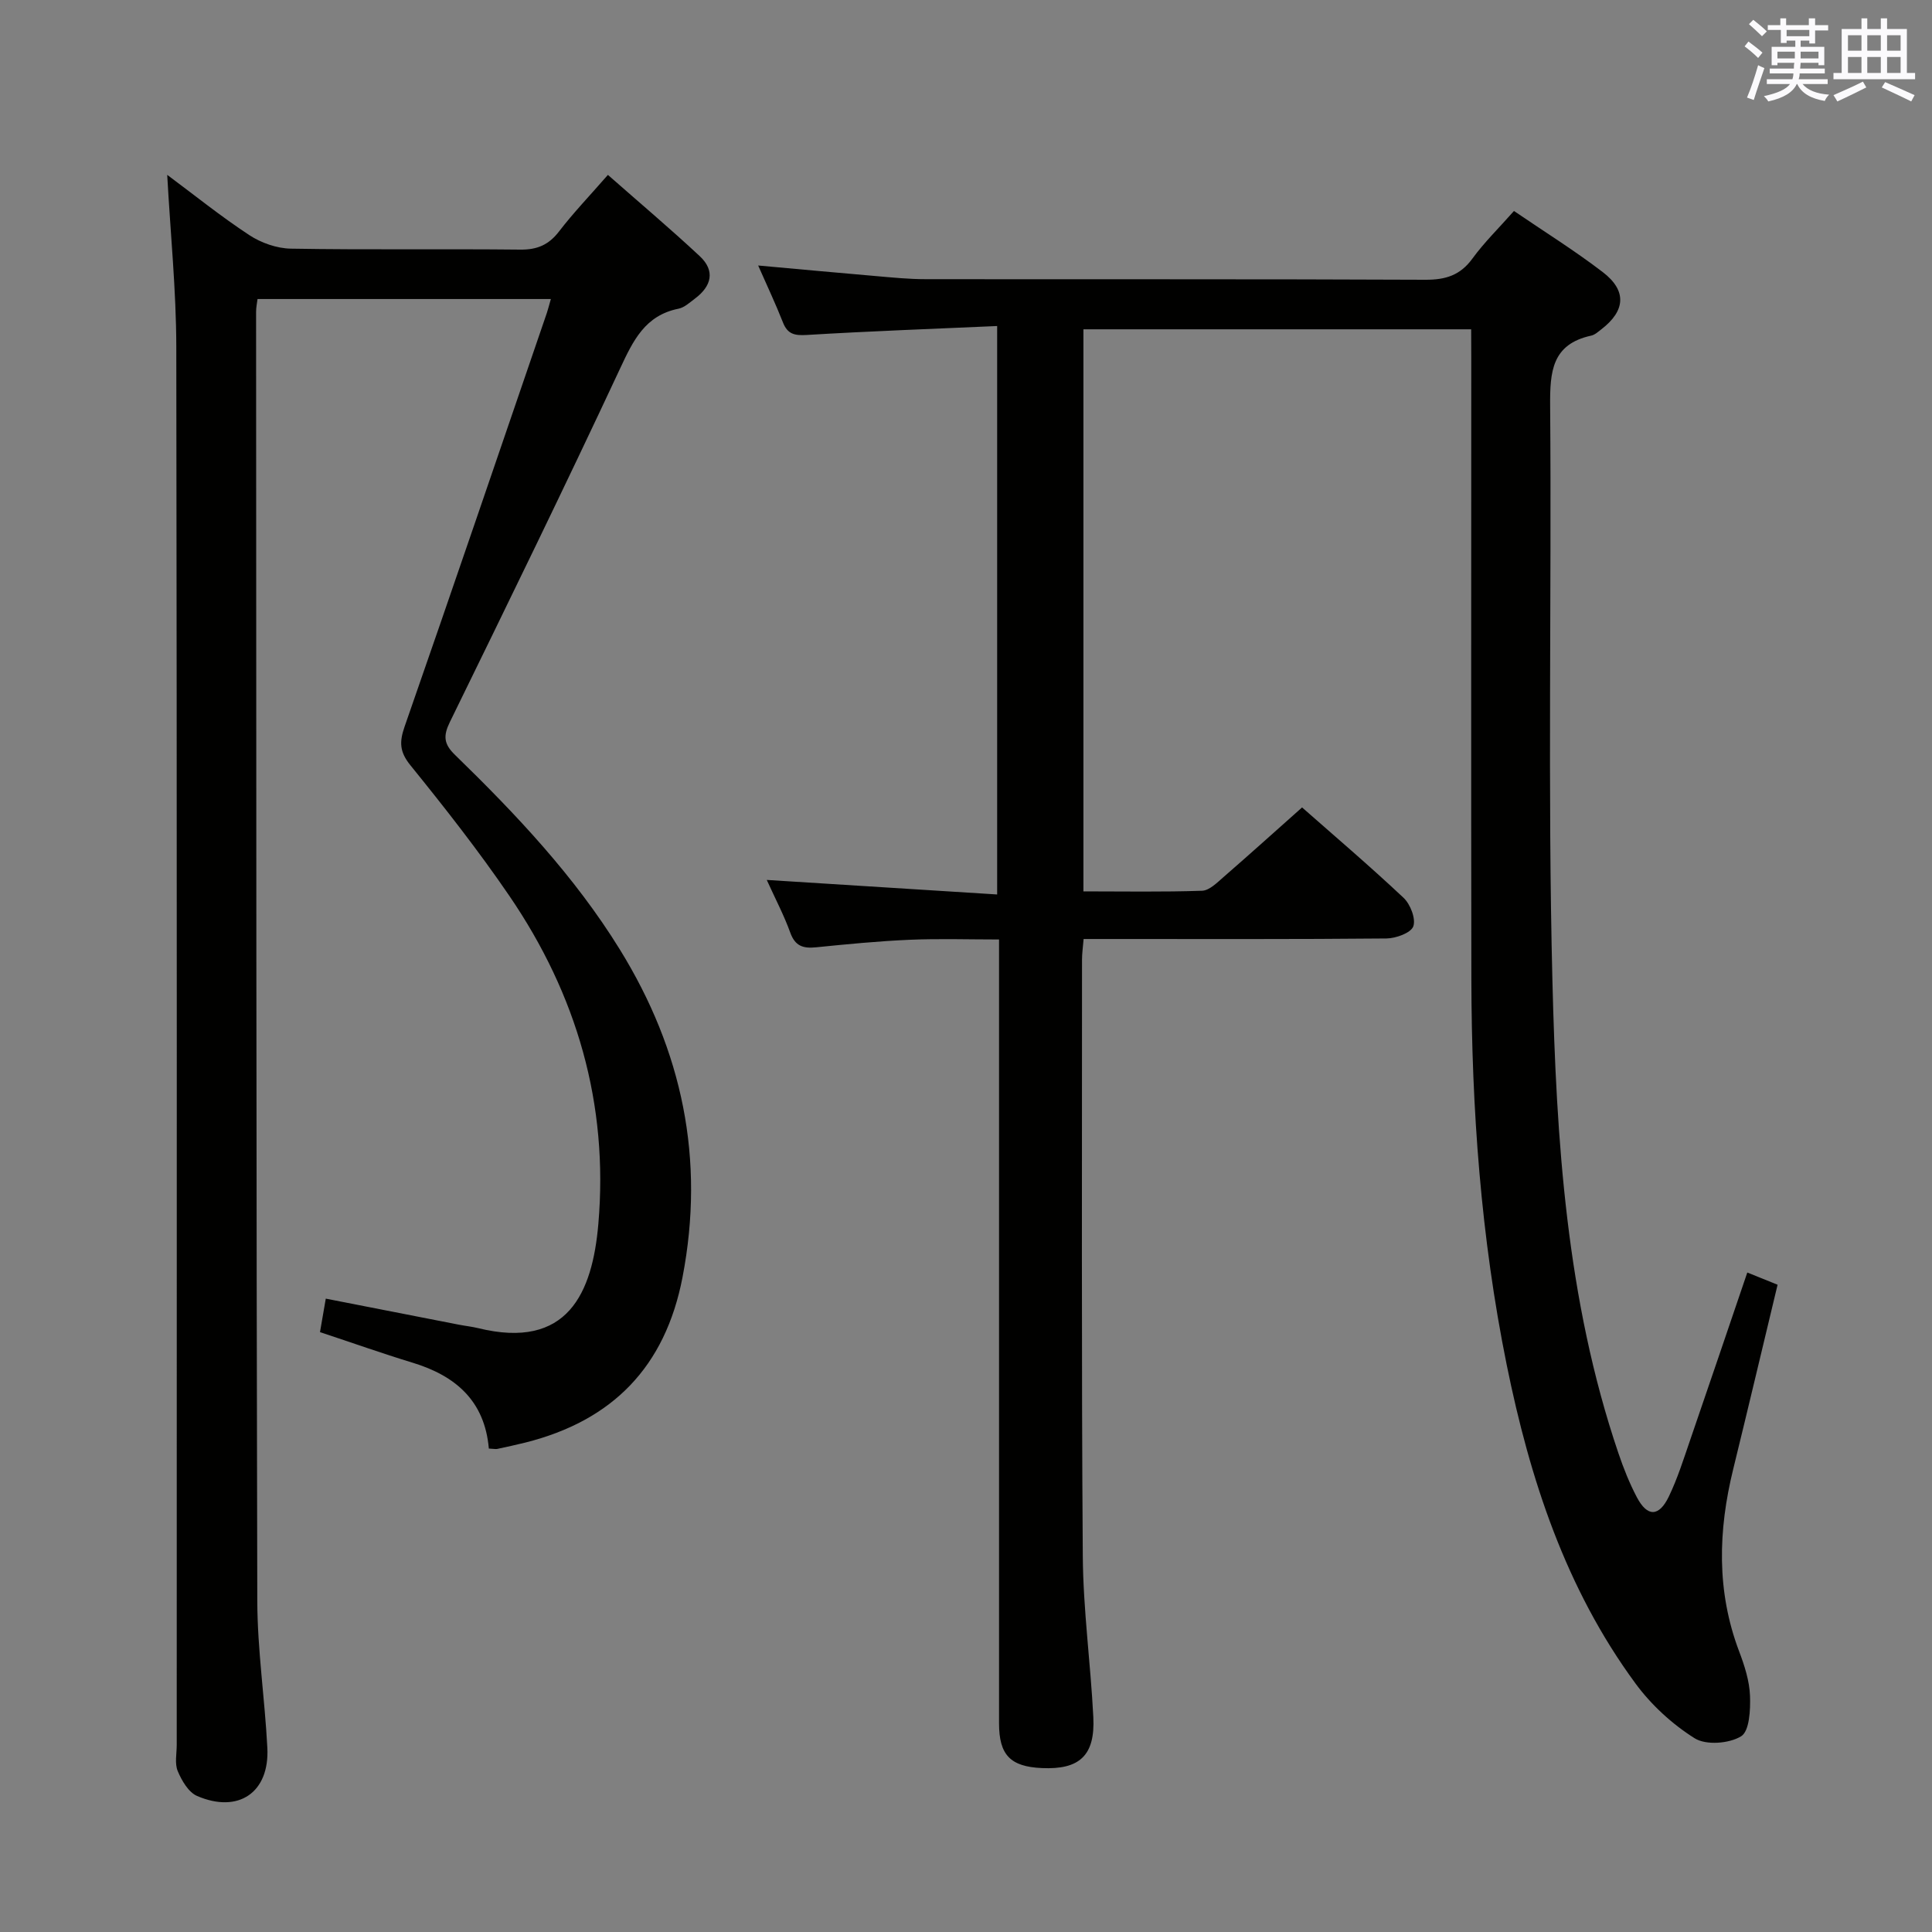<svg enable-background="new 0 0 400 400" viewBox="0 0 400 400" xmlns="http://www.w3.org/2000/svg"><rect x="0" y="0" width="400" height="400" fill="#808080" stroke="none"/><path d="m304.59 68.18c-27.09 0-53.53 0-80.28 0v116.37c8.3 0 16.44.15 24.56-.13 1.51-.05 3.1-1.66 4.42-2.81 5.4-4.69 10.71-9.48 16.29-14.44 6.37 5.62 13.85 11.98 21 18.7 1.42 1.33 2.59 4.35 2.03 5.92-.49 1.36-3.6 2.49-5.56 2.51-19 .18-38 .11-57 .11-1.8 0-3.61 0-5.7 0-.14 1.71-.33 2.98-.33 4.25.01 41.17-.13 82.33.16 123.5.08 11.12 1.62 22.22 2.18 33.34.4 7.95-2.84 10.93-10.68 10.56-6.51-.3-8.84-2.72-8.84-9.27-.01-51.83 0-103.67 0-155.5 0-1.99 0-3.98 0-6.78-6.34 0-12.43-.2-18.51.06-6.47.28-12.93.91-19.37 1.56-2.66.27-4.33-.23-5.34-3.03-1.28-3.56-3.07-6.95-4.87-10.92 16.08 1.02 31.67 2 47.7 3.01 0-39.61 0-78.13 0-117.69-13.26.59-26.35 1.06-39.41 1.85-2.54.15-3.98-.15-4.95-2.62-1.51-3.84-3.28-7.58-5.12-11.76 8.37.76 16.27 1.49 24.17 2.17 3.48.3 6.96.66 10.45.66 34.5.05 69-.04 103.5.12 4.21.02 7.24-.92 9.77-4.4 2.43-3.34 5.44-6.27 8.59-9.84 6.21 4.24 12.53 8.17 18.4 12.67 5.02 3.85 4.68 8-.32 11.84-.65.5-1.34 1.14-2.1 1.3-8.14 1.78-8.54 7.47-8.49 14.5.32 39.66-.52 79.35.47 118.99.82 33.02 2.88 66.11 13.65 97.84 1.06 3.14 2.3 6.26 3.84 9.18 2.16 4.1 4.58 4.08 6.62-.17 1.79-3.72 3.04-7.71 4.39-11.63 3.93-11.41 7.8-22.85 11.85-34.74 2.28.92 4.07 1.64 6.27 2.53-3.08 12.81-6.08 25.51-9.19 38.19-3.12 12.71-3.49 25.28 1.24 37.75 1.11 2.93 2.12 6.07 2.24 9.16.11 2.89-.11 7.33-1.84 8.39-2.48 1.52-7.27 1.89-9.62.41-4.65-2.92-9-6.92-12.26-11.36-14.47-19.68-21.86-42.34-26.66-65.99-5.34-26.34-7.26-53.01-7.31-79.83-.07-42.83-.02-85.67-.02-128.5-.02-1.94-.02-3.9-.02-6.03z" fill="#010100"/><path d="m101.21 299.91c-.86-9.89-6.88-15.06-15.76-17.77-6.34-1.93-12.59-4.15-19.2-6.34.38-2.2.76-4.39 1.2-6.93 9.44 1.85 18.52 3.63 27.6 5.4 1.3.25 2.63.39 3.91.7 18.6 4.58 23.69-7.32 24.92-21.55 2.14-24.85-4.46-47.5-18.43-67.95-6.37-9.33-13.37-18.25-20.48-27.03-2.25-2.78-2.31-4.81-1.21-7.98 9.94-28.52 19.67-57.1 29.46-85.67.26-.77.45-1.56.83-2.88-20.31 0-40.32 0-60.73 0-.1.8-.3 1.73-.3 2.66.04 88.98.03 177.96.25 266.94.03 10.12 1.56 20.22 2.08 30.35.48 9.24-5.96 13.68-14.56 9.97-1.77-.77-3.17-3.18-3.99-5.14-.66-1.57-.21-3.61-.21-5.44 0-96.48.06-192.96-.09-289.44-.02-11.76-1.22-23.51-1.88-35.61 5.59 4.16 11.11 8.61 17 12.48 2.45 1.61 5.69 2.75 8.6 2.8 15.83.27 31.66.03 47.49.2 3.51.04 5.91-.99 8.04-3.77 2.92-3.81 6.27-7.3 10.11-11.7 6.46 5.69 12.88 11.1 19.02 16.83 3.27 3.06 2.41 6.24-1.01 8.79-1.06.79-2.16 1.83-3.38 2.08-6.93 1.39-9.39 6.57-12.1 12.37-11.46 24.54-23.35 48.88-35.25 73.21-1.41 2.88-1.26 4.55 1.06 6.8 12.67 12.32 24.79 25.16 34.13 40.29 12.93 20.94 17.68 43.42 12.98 67.85-3.57 18.55-14.47 29.7-32.55 34.24-1.93.48-3.88.9-5.83 1.32-.33.06-.67-.03-1.72-.08z" fill="#010100"/><g fill="#fbfafc"><path d="m361.2 9.6.8-1c.9.7 1.9 1.4 2.9 2.3l-.9 1.1c-1-1-2-1.8-2.8-2.4zm.5 10.6c.9-2.1 1.6-4.3 2.3-6.7.4.2.8.4 1.3.6-.7 2.1-1.5 4.3-2.2 6.6zm.4-15.2.9-.9c1 .8 2 1.6 2.8 2.4l-1 1c-.9-.9-1.8-1.7-2.7-2.5zm12.5-1.2h1.2v1.4h2.7v1.1h-2.7v2.7h-1.2v-.6h-1.8v1.3h4.9v3.8h-1.2v-.5h-3.7c0 .4-.1.9-.1 1.2h5.1v1h-5.2c0 .5-.1.9-.2 1.2h6v1h-5.2c1.1 1.3 2.9 2 5.5 2.2-.4.4-.7.8-.9 1.3-2.9-.5-4.8-1.6-5.7-3.5h-.1c-.8 1.7-2.7 2.9-5.9 3.6-.2-.4-.6-.8-.9-1.1 2.8-.6 4.6-1.4 5.4-2.5h-4.8v-1h5.3c.1-.3.2-.7.2-1.2h-4.9v-1h5c0-.4 0-.8.1-1.2h-3.5v.5h-1.2v-3.8h4.9v-1.3h-1.8v.5h-1.2v-2.7h-2.7v-1h2.6v-1.4h1.2v1.4h4.7v-1.4zm-6.6 8.3h3.6c0-.4 0-.9 0-1.4h-3.6zm1.9-4.6h4.7v-1.3h-4.7zm6.6 3.2h-3.7v1.4h3.7z"/><path d="m385.3 3.8h1.3v2.2h2.8v-2.2h1.3v2.2h4.1v9.1h1.7v1.3h-16.9v-1.3h1.7v-9.1h4.1v-2.2zm.4 13.1.7 1.2c-1.8.9-3.8 1.9-6 2.9-.2-.4-.5-.8-.8-1.3 2.3-1 4.3-1.9 6.1-2.8zm-3.1-6.4h2.8v-3.2h-2.8zm0 4.6h2.8v-3.3h-2.8zm4-4.6h2.8v-3.2h-2.8zm0 4.6h2.8v-3.3h-2.8zm3.7 1.9c2.1.9 4.1 1.8 6.1 2.7l-.7 1.3c-2.2-1.1-4.2-2-6.1-2.9zm3.2-9.7h-2.8v3.2h2.8zm-2.8 7.8h2.8v-3.3h-2.8z"/></g></svg>